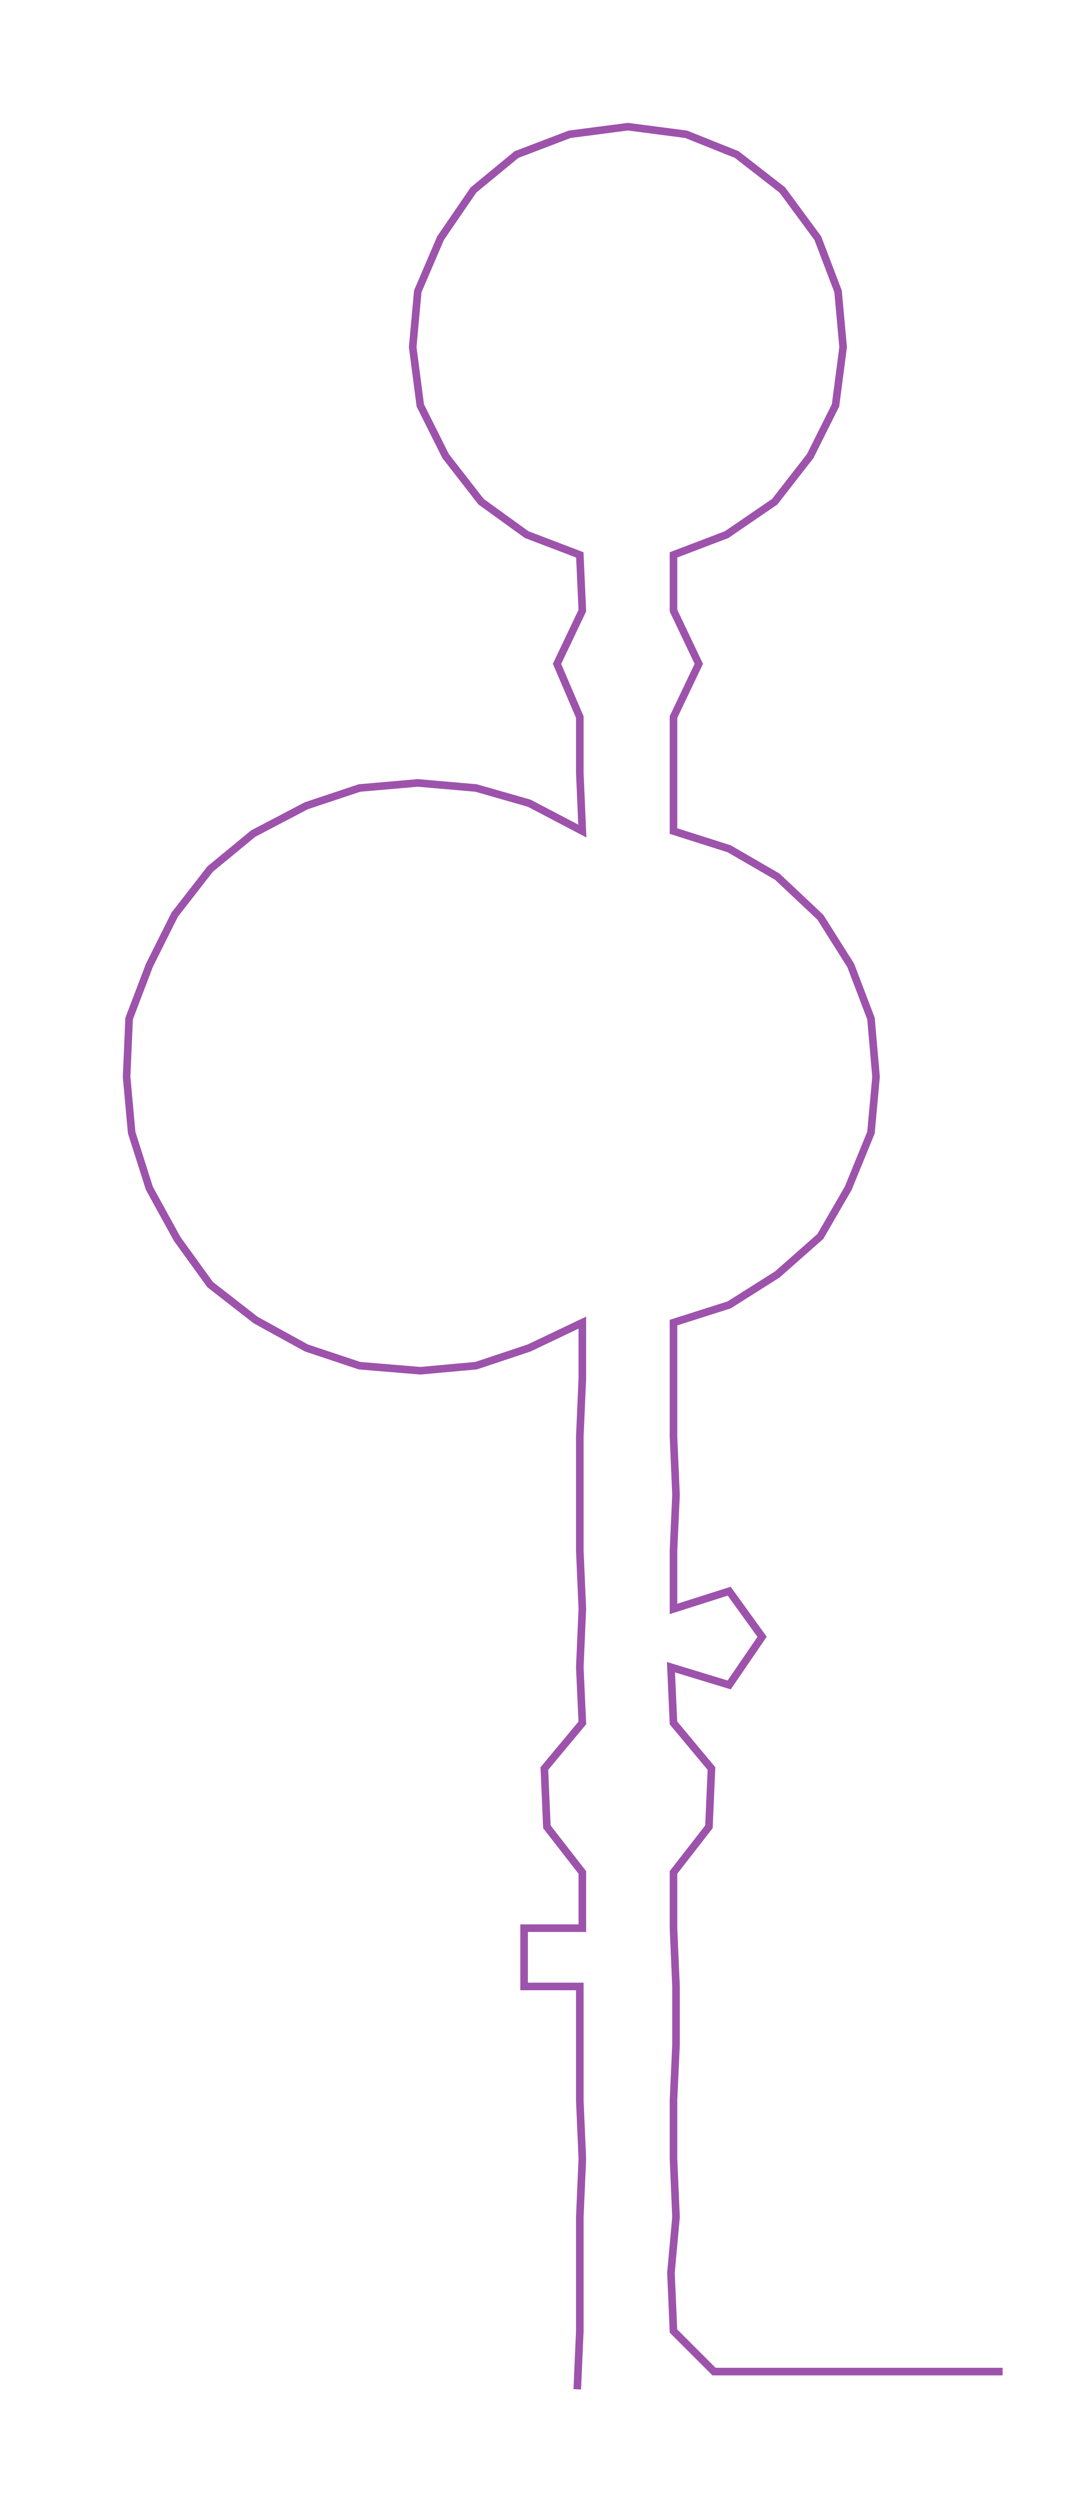 <ns0:svg xmlns:ns0="http://www.w3.org/2000/svg" width="128.741px" height="300px" viewBox="0 0 423.397 986.626"><ns0:path style="stroke:#9d53ac;stroke-width:3px;fill:none;" d="M228 943 L228 943 L229 920 L229 897 L229 875 L230 852 L229 829 L229 807 L229 784 L207 784 L207 761 L230 761 L230 739 L216 721 L215 698 L230 680 L229 658 L230 635 L229 612 L229 590 L229 567 L230 544 L230 522 L209 532 L188 539 L166 541 L142 539 L121 532 L101 521 L83 507 L70 489 L59 469 L52 447 L50 425 L51 402 L59 381 L69 361 L83 343 L100 329 L121 318 L142 311 L165 309 L188 311 L209 317 L230 328 L229 305 L229 283 L220 262 L230 241 L229 219 L208 211 L190 198 L176 180 L166 160 L163 137 L165 115 L174 94 L187 75 L204 61 L225 53 L248 50 L271 53 L291 61 L309 75 L323 94 L331 115 L333 137 L330 160 L320 180 L306 198 L287 211 L266 219 L266 241 L276 262 L266 283 L266 305 L266 328 L288 335 L307 346 L324 362 L336 381 L344 402 L346 425 L344 447 L335 469 L324 488 L307 503 L288 515 L266 522 L266 544 L266 567 L267 590 L266 612 L266 635 L288 628 L301 646 L288 665 L265 658 L266 680 L281 698 L280 721 L266 739 L266 761 L267 784 L267 807 L266 829 L266 852 L267 875 L265 897 L266 920 L282 936 L305 936 L328 936 L350 936 L373 936 L396 936" /></ns0:svg>